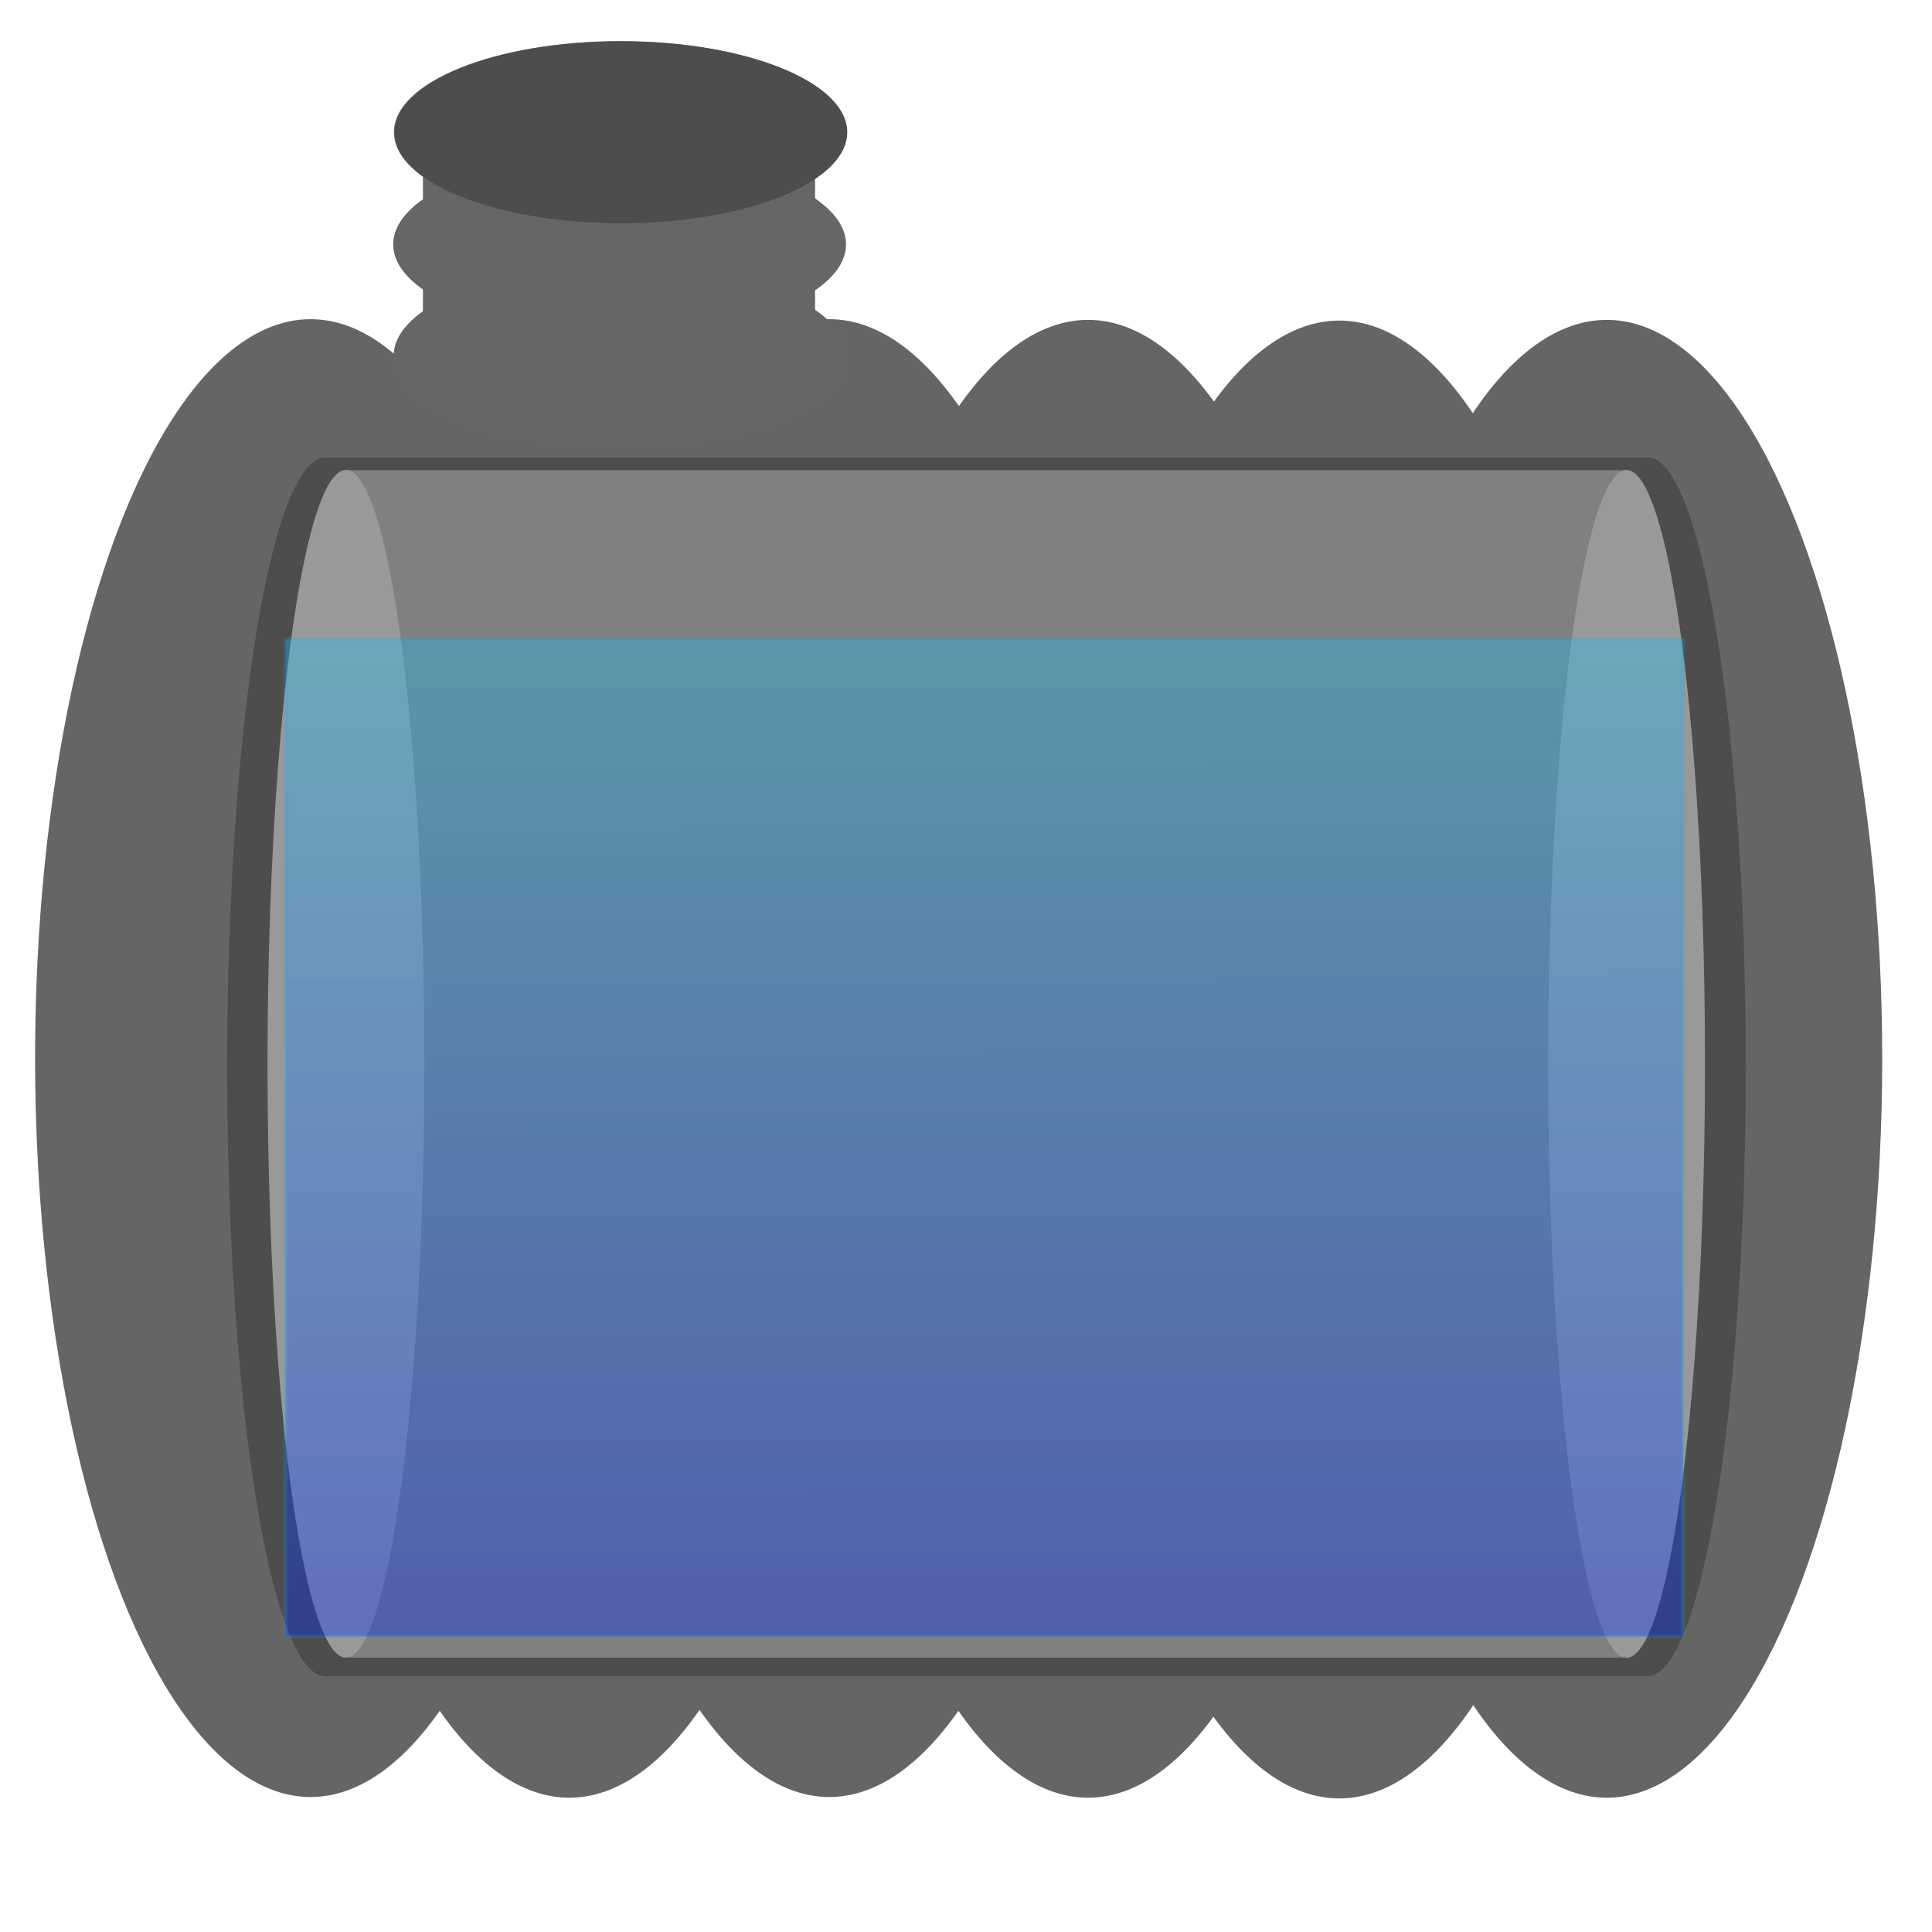 <?xml version="1.0" encoding="UTF-8" standalone="no"?>
<svg xmlns:dc="http://purl.org/dc/elements/1.1/" xmlns:cc="http://creativecommons.org/ns#" xmlns:rdf="http://www.w3.org/1999/02/22-rdf-syntax-ns#" xmlns:svg="http://www.w3.org/2000/svg" xmlns="http://www.w3.org/2000/svg" xmlns:xlink="http://www.w3.org/1999/xlink" xmlns:sodipodi="http://sodipodi.sourceforge.net/DTD/sodipodi-0.dtd" xmlns:inkscape="http://www.inkscape.org/namespaces/inkscape" version="1.1" width="1080" height="1080" viewBox="0 0 1080 1080" xml:space="preserve" id="svg5580" sodipodi:docname="wassertank-80.svg" inkscape:version="1.0.2 (e86c870879, 2021-01-15, custom)">

<defs id="defs2800"><linearGradient inkscape:collect="always" id="linearGradient6903"><stop style="stop-color:#0000ff;stop-opacity:1;" offset="0" id="stop6899"/><stop style="stop-color:#11f9ff;stop-opacity:0.862" offset="1" id="stop6901"/></linearGradient>
<linearGradient inkscape:collect="always" xlink:href="#linearGradient6903" id="linearGradient6905" x1="463" y1="694" x2="462" y2="238" gradientUnits="userSpaceOnUse" spreadMethod="pad"/><filter inkscape:collect="always" style="color-interpolation-filters:sRGB" id="filter6911" x="-0.026" width="1.052" y="-0.032" height="1.064"><feGaussianBlur inkscape:collect="always" stdDeviation="3.969" id="feGaussianBlur6913"/></filter><filter inkscape:collect="always" style="color-interpolation-filters:sRGB" id="filter6964" x="-0.046" width="1.093" y="-0.339" height="1.678"><feGaussianBlur inkscape:collect="always" stdDeviation="7.138" id="feGaussianBlur6966"/></filter></defs>
<g transform="matrix(1 0 0 1 540 540)" id="74f92520-3473-478c-8078-007d84ab4538">
</g>

















<path style="fill:#28233b;fill-opacity:1;stroke-width:0.004" d="" id="path5695"/><path style="fill:#28233b;fill-opacity:1;stroke-width:0.004" d="" id="path5715"/><path style="fill:#656565;fill-opacity:1;stroke-width:0.004" d="" id="path5729"/><ellipse style="fill:#656565;fill-opacity:1;stroke-width:2.084" id="path5759" cx="173.621" cy="591.486" rx="153.998" ry="413.061"/><ellipse style="fill:#656565;fill-opacity:1;stroke-width:2.084" id="path5759-2" cx="318.254" cy="591.877" rx="153.998" ry="413.061"/><ellipse style="fill:#656565;fill-opacity:1;stroke-width:2.084" id="path5759-3" cx="463.582" cy="591.486" rx="153.998" ry="413.061"/><ellipse style="fill:#656565;fill-opacity:1;stroke-width:2.084" id="path5759-8" cx="608.215" cy="591.877" rx="153.998" ry="413.061"/><ellipse style="fill:#656565;fill-opacity:1;stroke-width:2.084" id="path5759-6" cx="748.687" cy="592.268" rx="153.998" ry="413.061"/><ellipse style="fill:#656565;fill-opacity:1;stroke-width:2.084" id="path5759-61" cx="898.176" cy="591.877" rx="153.998" ry="413.061"/><g inkscape:groupmode="layer" id="layer1" inkscape:label="Layer 1" style="opacity:1"><rect style="fill:#4d4d4d;fill-opacity:1;stroke-width:1.939" id="rect5821-9" width="741.414" height="681.247" x="180.876" y="255.781"/><rect style="fill:#808080;fill-opacity:1;stroke-width:1.894" id="rect5821" width="725.956" height="663.814" x="188.704" y="262.822"/><ellipse style="fill:#4d4d4d;fill-opacity:1;stroke-width:1.841" id="path5850" cx="181.775" cy="596.39" rx="54.801" ry="340.635"/><ellipse style="fill:#4d4d4d;fill-opacity:1;stroke-width:1.841" id="path5850-7" cx="921.113" cy="596.349" rx="54.801" ry="340.635"/><ellipse style="fill:#999999;fill-opacity:1;stroke-width:1.625" id="path5850-3" cx="193.389" cy="594.673" rx="43.856" ry="331.976"/><ellipse style="fill:#999999;fill-opacity:1;stroke-width:1.625" id="path5850-3-7" cx="909.259" cy="594.735" rx="43.856" ry="331.976"/><ellipse style="fill:#666666;fill-opacity:1;stroke-width:1.585" id="path5946" cx="346.599" cy="-199.033" rx="126.552" ry="50.892" transform="scale(1,-1)"/><ellipse style="fill:#666666;fill-opacity:1;stroke-width:1.585" id="path5946-4" cx="346.371" cy="-136.618" rx="126.552" ry="50.892" transform="scale(1,-1)" inkscape:transform-center-x="-35.316778" inkscape:transform-center-y="51.998761"/><ellipse style="fill:#808080;fill-opacity:1;stroke-width:1.585" id="path5946-3" cx="346.715" cy="-73.918" rx="126.552" ry="50.892" transform="scale(1,-1)"/><rect style="fill:#666666;fill-opacity:1;stroke-width:2.084" id="rect5979" width="219.205" height="130.646" x="236.419" y="79.394"/><ellipse style="fill:#4d4d4d;fill-opacity:1;stroke-width:1.585" id="path5946-3-0" cx="347.062" cy="-73.918" rx="126.552" ry="50.892" transform="scale(1,-1)"/><g id="g6889"/><g id="g6886"/></g><g inkscape:groupmode="layer" id="layer2" inkscape:label="Layer 2" style="mix-blend-mode:normal;filter:url(#filter6964)"><g id="g6880" style="fill:#0000ff" transform="matrix(1.895,0,0,11.054,-399.154,-710.104)"><g id="g6883" style="fill:#0000ff" transform="matrix(1,0,0,0.169,0,526.5)"><rect style="opacity:0.602;mix-blend-mode:normal;fill:url(#linearGradient6905);fill-opacity:1;stroke:#11a9ec;stroke-width:1.13;stroke-miterlimit:4;stroke-dasharray:none;stroke-opacity:0.486;filter:url(#filter6911)" id="rect6837" width="365.424" height="299.854" x="285.923" y="333.349" ry="0.067" transform="matrix(1.128,0,0,0.995,-27.645,-2875.652)"/></g></g></g><g inkscape:groupmode="layer" id="layer3" inkscape:label="Layer 3"/></svg>
